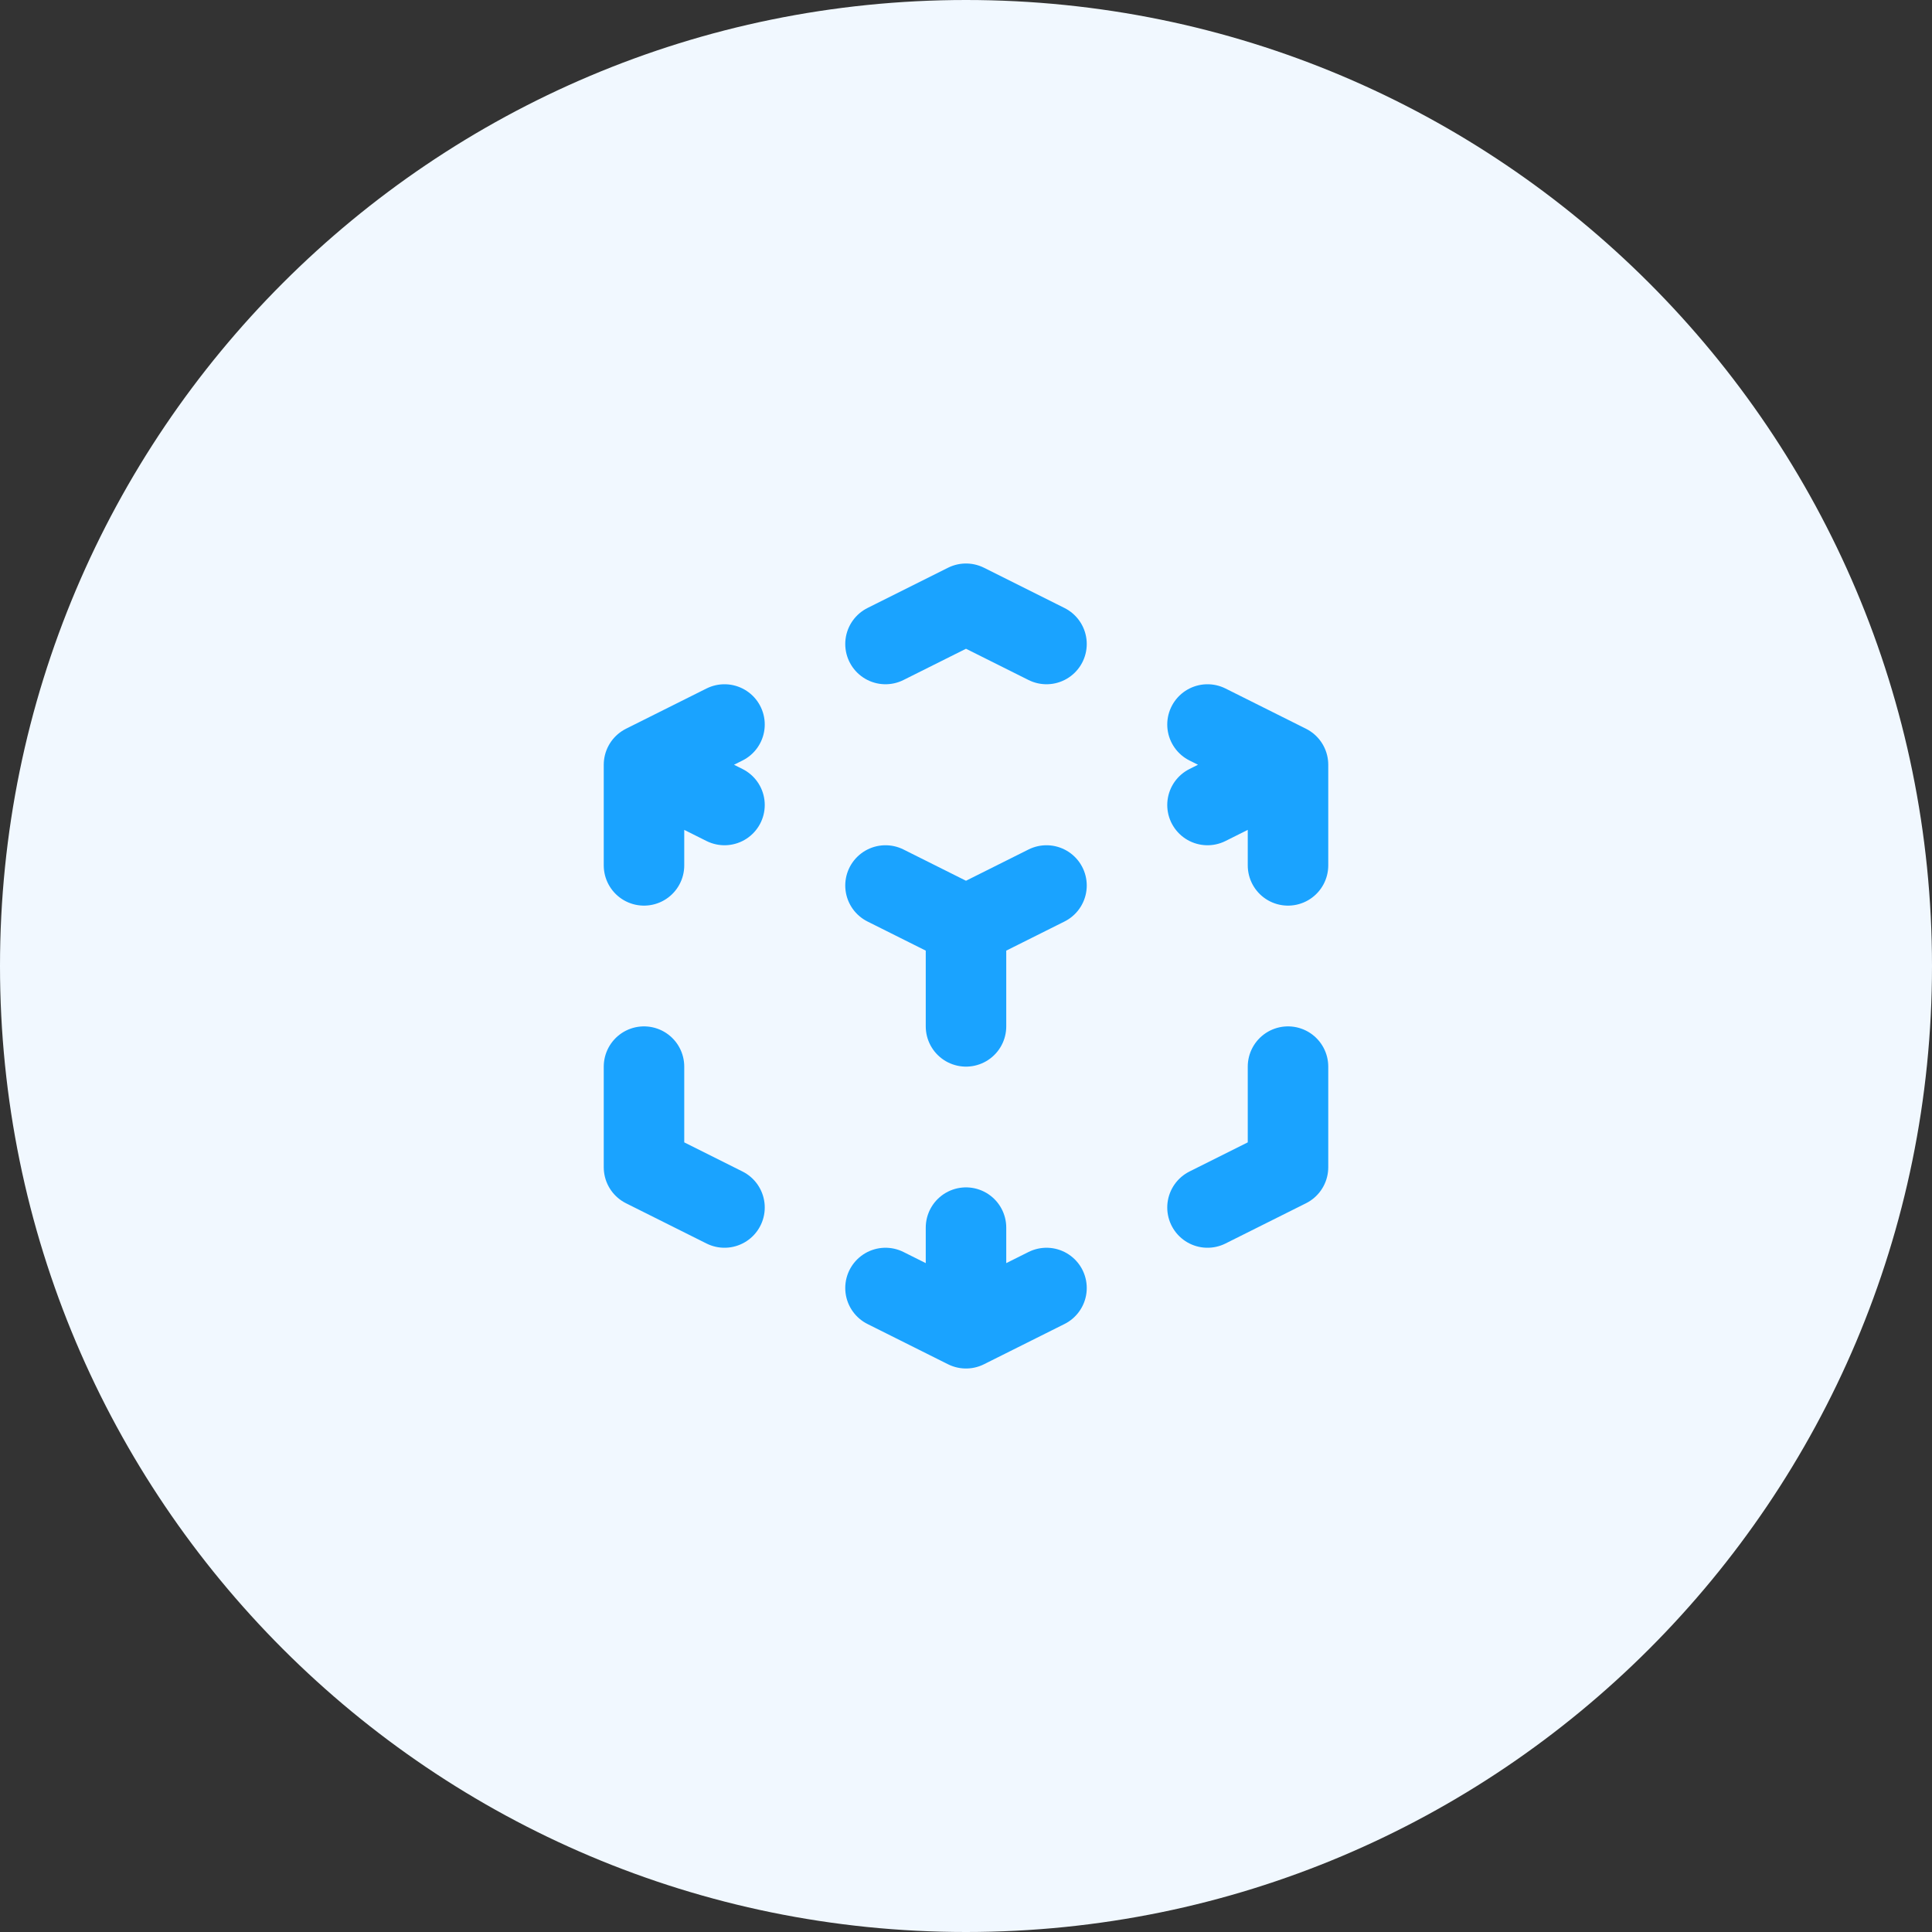 <svg width="48" height="48" viewBox="0 0 48 48" fill="none" xmlns="http://www.w3.org/2000/svg">
<rect x="0" y="0" width="48" height="48" fill="#333333" stroke="none"/>
<g clip-path="url(#clip0_1175_4155)">
<path d="M24 48C37.255 48 48 37.255 48 24C48 10.745 37.255 0 24 0C10.745 0 0 10.745 0 24C0 37.255 10.745 48 24 48Z" fill="#F1F8FF"/>
<path d="M26 22L24 23M24 23L22 22M24 23V25.5M32 19L30 20M32 19L30 18M32 19V21.5M26 16L24 15L22 16M16 19L18 18M16 19L18 20M16 19V21.5M24 33L22 32M24 33L26 32M24 33V30.5M18 30L16 29V26.5M30 30L32 29V26.5" stroke="#1AA3FF" stroke-width="2" stroke-linecap="round" stroke-linejoin="round"/>
</g>
<defs>
<clipPath id="clip0_1175_4155">
<rect width="48" height="48" fill="white"/>
</clipPath>
</defs>
</svg>
